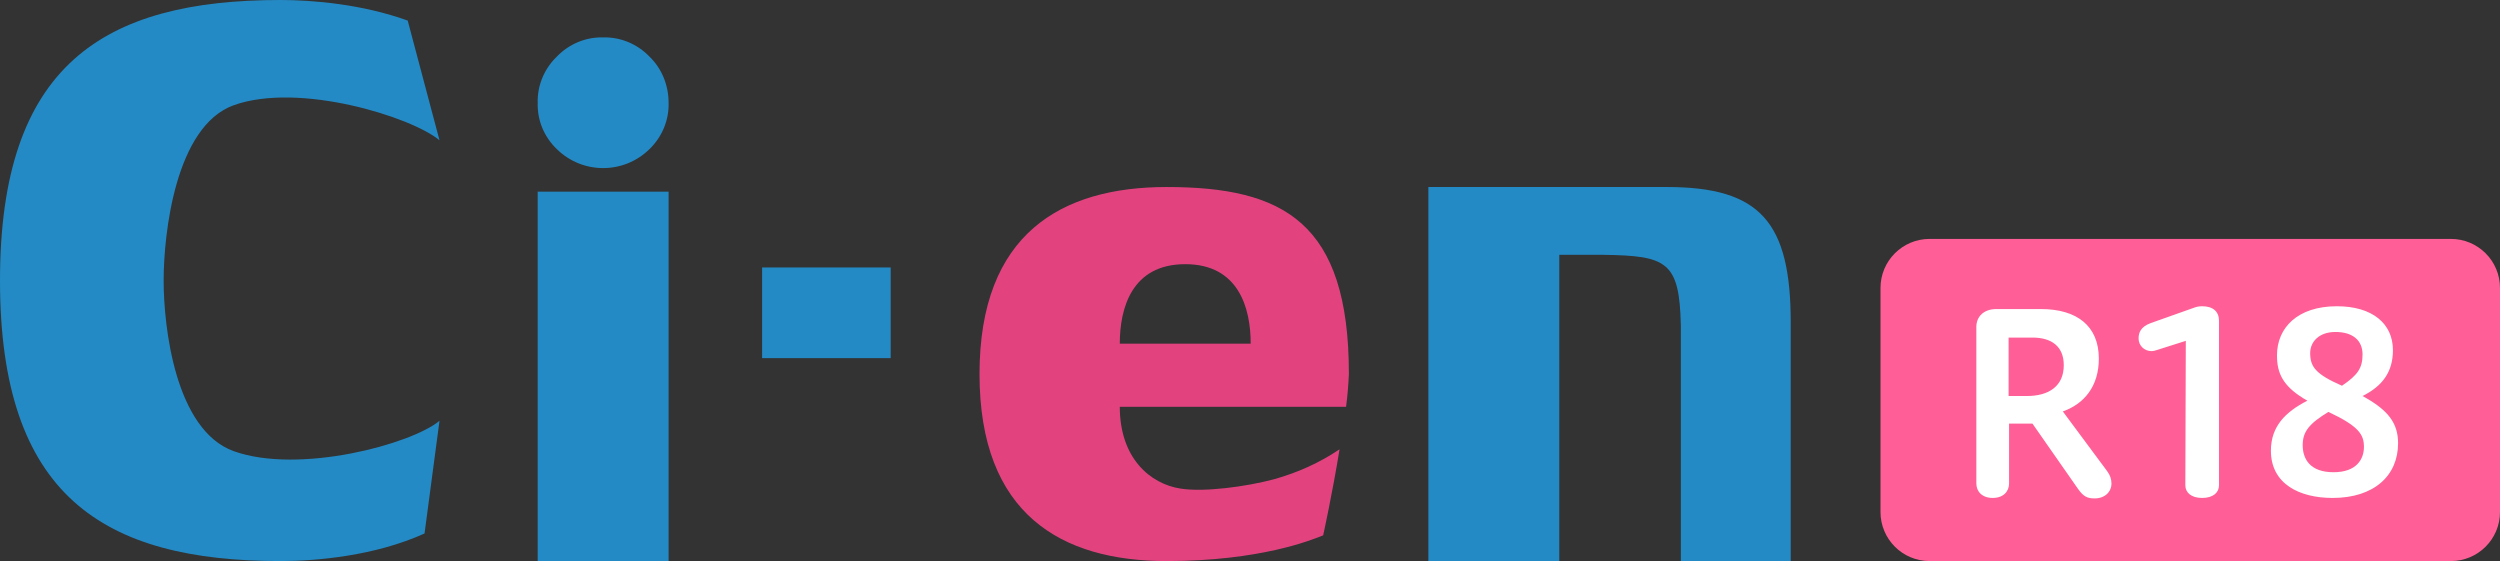 <svg version="1.1" id="レイヤー_1" xmlns="http://www.w3.org/2000/svg" x="0" y="0" viewBox="0 0 534.7 120" xml:space="preserve"><rect x="0" y="0" width="534.7" height="120" fill="#333333" stroke="none"/><style>.st0{fill:#238ac5}</style><path class="st0" d="M94 90c-6 5-30 11.5-44 6.5C37.5 92 35 70 35 60s2.5-33 15-37.5c14-5 38 2.5 44 7.5L87.2 4.4C77.5.9 66.9 0 60 0 22 0 0 14 0 60s22 60 60 60c7.7 0 20.2-1.1 30.8-5.9L94 90zm35-82c3.7-.1 7.3 1.4 9.9 4.1 2.7 2.6 4.1 6.2 4.1 9.9.1 3.7-1.4 7.3-4.1 9.9-5.5 5.4-14.3 5.4-19.8 0-2.7-2.6-4.2-6.1-4.1-9.9-.1-3.7 1.4-7.3 4.1-9.9 2.6-2.7 6.2-4.2 9.9-4.1zm-14 112V41h28v79h-28zm75.5-43.4H163V57.2h27.5v19.4z"/><path d="M272.5 102.5c-6 1.6-15 2.8-20 2-6.5-1-13-6.5-13-17.5h48.4c.3-2.3.5-4.7.6-7 0-32.5-14-40-39-40-22.5 0-40 10-40 40s17.5 40 40 40c20 0 31-4.5 33.5-5.5 0 0 2-9.1 3.5-18.4-4.3 2.9-9 5-14 6.4zm-19-46c11.5 0 14 9.5 14 17h-28c0-7.5 2.5-17 14-17z" fill="#e2437f"/><path class="st0" d="M356.5 40c20 0 26.5 7.5 26.5 29v51h-23.5V69.6c-.3-13.7-3-14.9-16.6-15.1h-9.4V120h-28V40h51z"/><path id="長方形_1" d="M412.7 51.1h111.5c5.8 0 10.5 4.7 10.5 10.5v47.9c0 5.8-4.7 10.5-10.5 10.5H412.7c-5.8 0-10.5-4.7-10.5-10.5V61.6c0-5.8 4.7-10.5 10.5-10.5z" fill="#ff5f96"/><path id="R18" d="M422.7 103.4c0 1.7 1.2 3.1 3.5 3.1s3.5-1.4 3.5-3.1V90.6h5l9.7 13.9c1.2 1.7 2 2.1 3.6 2.1 2.2 0 3.6-1.4 3.6-3.2 0-.9-.3-1.8-.9-2.6L441.2 88c4.5-1.6 7.7-5.3 7.7-11.3 0-7-4.7-10.6-12.4-10.6H427c-2.8 0-4.3 1.7-4.3 3.8v33.5zm12-31.2c4.1 0 6.7 1.9 6.7 5.9 0 4.5-3.2 6.6-7.9 6.6h-3.9V72.2h5.1zm32.7 31.6c0 1.5 1.2 2.7 3.6 2.7s3.6-1.2 3.6-2.7V68.6c0-1.9-1.2-3.1-3.6-3.1-.6 0-1.2.1-1.7.3l-9.3 3.3c-2.2.8-2.6 2.1-2.6 3.3 0 1.5 1.2 2.7 2.8 2.7.3 0 .7-.1 1-.2l6.3-2-.1 30.9zm44.4-28.9c0-5.7-4.4-9.4-12-9.4-8.4 0-12.8 4.6-12.8 10.5 0 3.8 1.2 6.7 6.5 9.7-4.7 2.4-7.8 5.5-7.8 10.7 0 7.1 6.1 10.1 13.2 10.1 8.9 0 14-4.8 14-11.7 0-4.3-2.1-7.1-7.6-10.1 4.2-2.1 6.5-5.1 6.5-9.8zm-6.2 20.7c0 2.5-1.5 5.4-6.5 5.4s-6.6-2.8-6.6-5.8c0-2.9 1.4-4.6 5.5-7.1 6.6 3.1 7.6 4.9 7.6 7.5zm-11.5-20.1c0-2.3 1.8-4.5 5.4-4.5 3.7 0 5.8 1.8 5.8 4.8 0 2.9-1 4.4-4.4 6.7-5.7-2.5-6.8-4.1-6.8-7z" fill-rule="evenodd" clip-rule="evenodd" fill="#fff"/></svg>